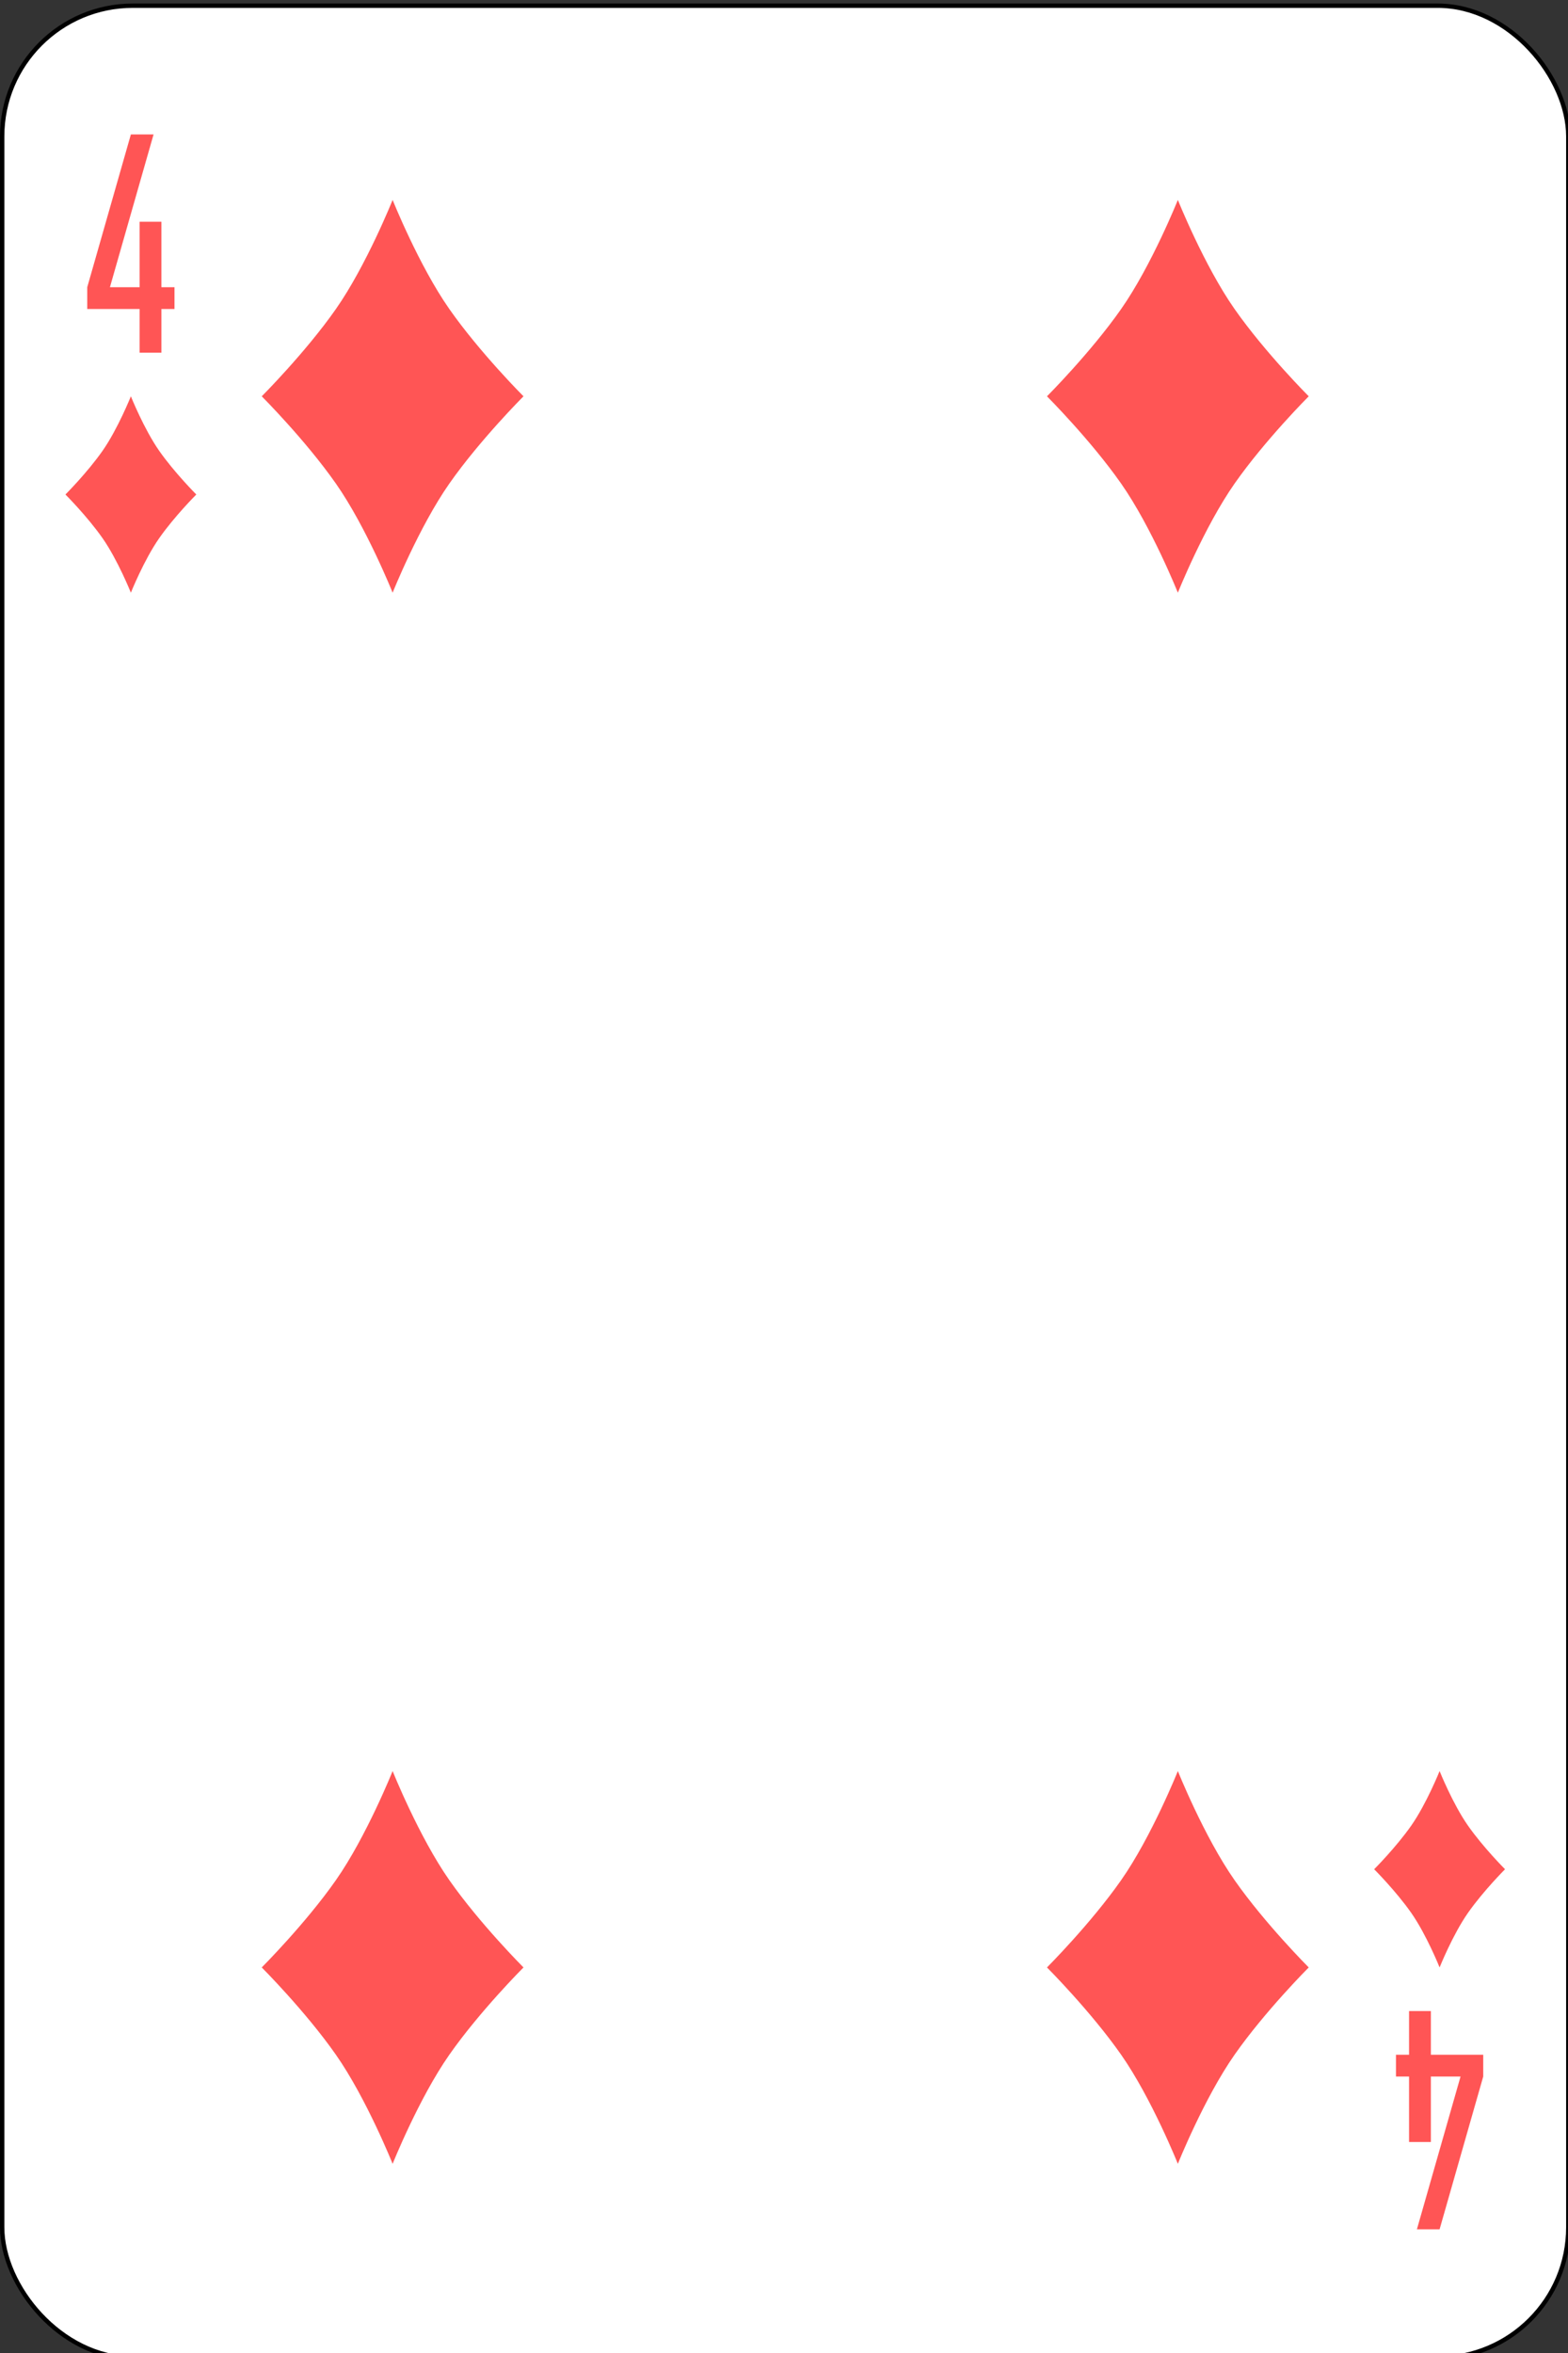 <svg xmlns="http://www.w3.org/2000/svg" xmlns:xlink="http://www.w3.org/1999/xlink" width="360" height="540" viewBox="0 0 95.25 142.875" xmlns:v="https://vecta.io/nano"><rect x="0" y="0" width="95.25" height="142.875" fill="#333333" stroke="none"/><g transform="matrix(.265 0 0 .265 0 -135.562)"><rect rx="29.944" y="512.862" x=".5" height="539" width="359" fill="#fff" stroke="#000"/><g fill="#f55"><path d="M30 542.362l-10 35v5h12v10h5v-10h3v-5h-3v-15h-5v15h-6.8l10-35zm300 480l10-35v-5h-12v-10h-5v10h-3v5h3v15h5v-15h6.8l-10 35z"/><use xlink:href="#B"/><use xlink:href="#B" x="180"/><use xlink:href="#B" y="360"/><use xlink:href="#B" x="180" y="360"/><use xlink:href="#C"/><use xlink:href="#C" x="300" y="315"/></g></g><defs ><path id="B" d="M90 557.362s6 15 13 25 17 20 17 20-10 10-17 20-13 25-13 25-6-15-13-25-17-20-17-20 10-10 17-20 13-25 13-25"/><path id="C" d="M30 602.362s3 7.5 6.5 12.5 8.5 10 8.5 10-5 5-8.5 10-6.5 12.5-6.5 12.5-3-7.5-6.5-12.5-8.5-10-8.5-10 5-5 8.5-10 6.5-12.5 6.5-12.5"/></defs></svg>